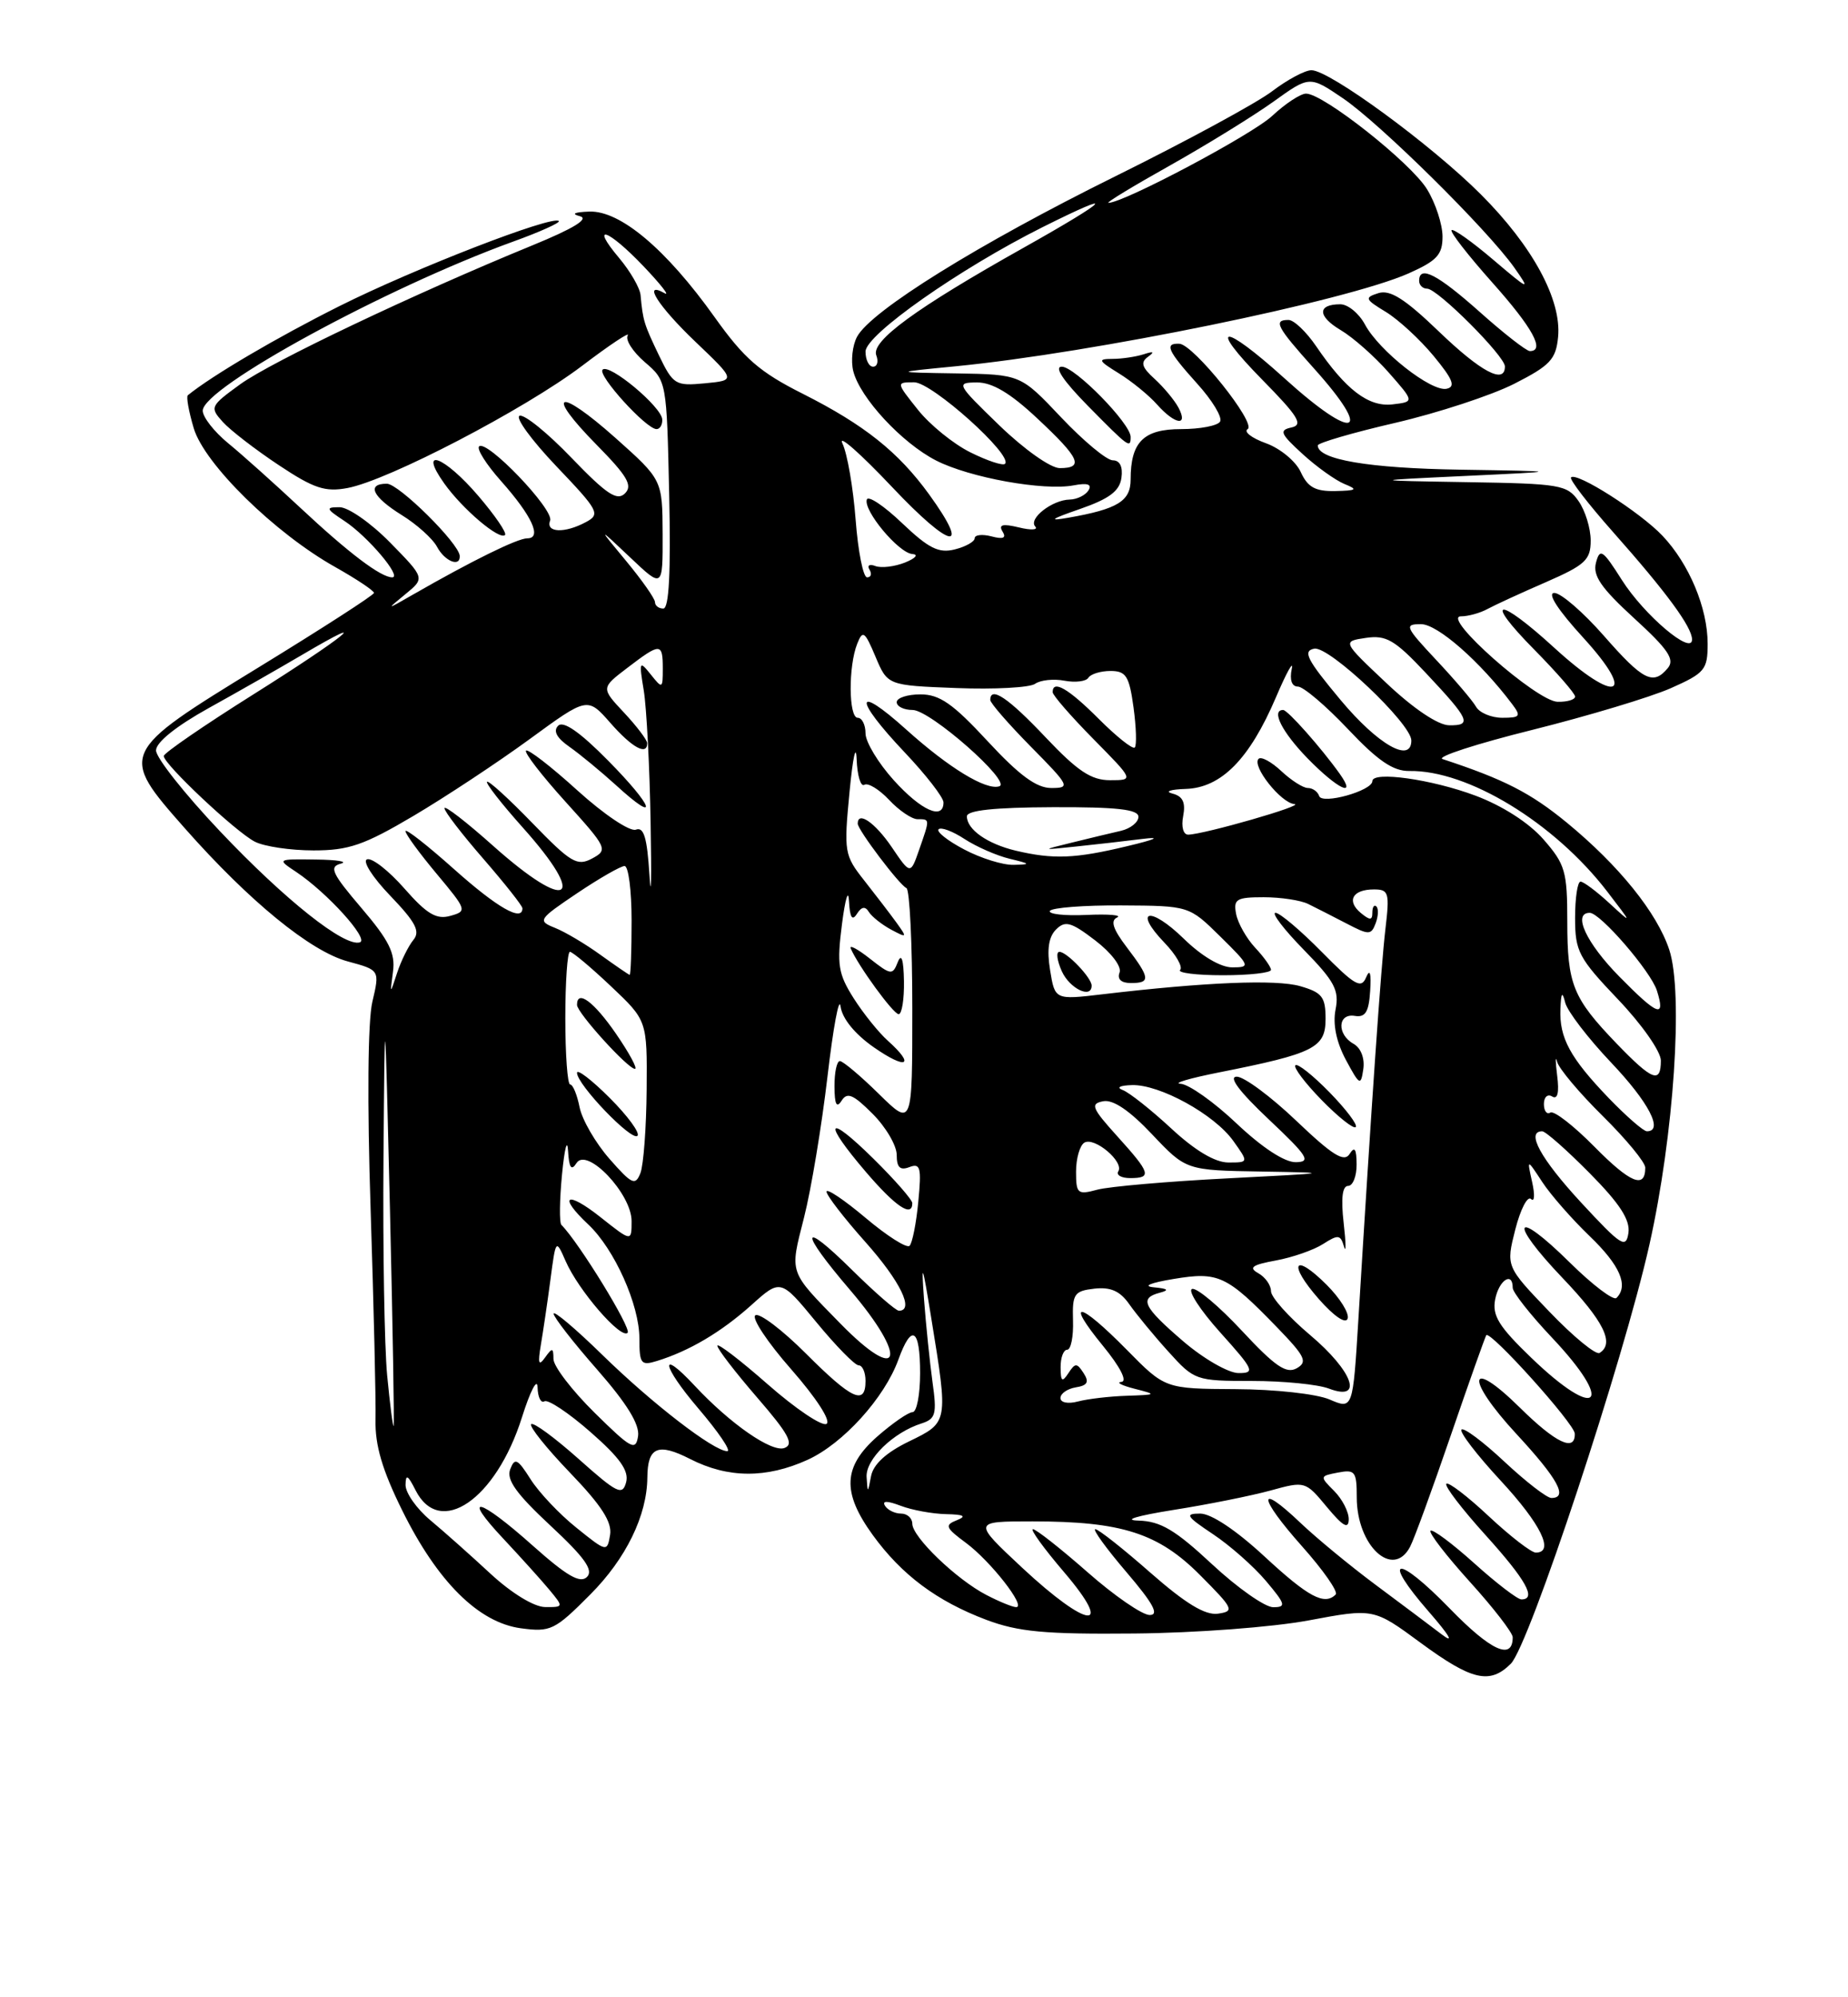 <?xml version="1.0" encoding="UTF-8" standalone="no"?>
<!DOCTYPE svg PUBLIC "-//W3C//DTD SVG 1.1//EN" "http://www.w3.org/Graphics/SVG/1.1/DTD/svg11.dtd" >
<svg xmlns="http://www.w3.org/2000/svg" xmlns:xlink="http://www.w3.org/1999/xlink" version="1.1" viewBox="0 0 237 256">
 <g >
 <path fill="currentColor"
d=" M 193.76 213.24 C 196.13 210.87 208.20 174.40 211.54 159.50 C 214.67 145.52 215.90 127.26 214.08 121.74 C 212.51 116.99 207.63 110.94 200.94 105.44 C 196.27 101.61 192.90 99.89 185.00 97.29 C 184.18 97.01 189.36 95.33 196.52 93.55 C 203.68 91.76 211.66 89.36 214.27 88.21 C 218.64 86.27 219.00 85.84 219.00 82.52 C 219.00 77.93 216.63 72.28 213.20 68.66 C 210.33 65.64 202.20 60.46 201.48 61.19 C 201.24 61.43 203.66 64.57 206.85 68.17 C 213.71 75.90 217.00 80.37 217.00 81.97 C 217.00 84.05 210.85 78.83 208.00 74.34 C 205.54 70.46 205.18 70.22 204.68 72.12 C 204.24 73.78 205.33 75.36 209.58 79.25 C 213.93 83.22 214.81 84.52 213.90 85.62 C 212.02 87.89 210.73 87.24 205.69 81.49 C 203.04 78.47 200.18 76.00 199.34 76.00 C 198.38 76.00 199.80 78.19 203.06 81.75 C 210.00 89.35 207.32 90.32 199.39 83.08 C 192.07 76.38 190.12 76.54 196.78 83.28 C 199.65 86.19 202.00 88.89 202.00 89.28 C 202.00 89.68 200.99 89.98 199.75 89.95 C 197.09 89.90 184.75 79.00 187.35 79.00 C 188.27 79.00 189.81 78.58 190.76 78.06 C 191.72 77.54 195.09 75.99 198.25 74.62 C 203.31 72.41 204.00 71.77 204.00 69.28 C 204.00 67.72 203.30 65.44 202.44 64.22 C 200.99 62.14 200.06 61.99 188.19 61.80 C 175.50 61.59 175.50 61.59 188.00 61.00 C 200.50 60.41 200.50 60.41 187.30 60.20 C 175.54 60.02 168.99 58.91 169.00 57.09 C 169.01 56.77 173.47 55.46 178.93 54.20 C 184.39 52.93 191.25 50.68 194.18 49.20 C 198.80 46.85 199.54 46.07 199.82 43.20 C 200.28 38.42 196.56 31.56 189.91 24.91 C 183.54 18.54 170.51 9.00 168.19 9.00 C 167.36 9.00 165.09 10.22 163.14 11.70 C 161.19 13.19 152.15 18.09 143.05 22.59 C 125.48 31.28 111.69 39.84 109.91 43.17 C 109.32 44.28 109.10 46.26 109.43 47.57 C 110.29 50.99 115.67 56.79 120.06 59.03 C 124.37 61.23 133.86 62.94 137.69 62.21 C 139.48 61.87 140.08 62.07 139.59 62.86 C 139.20 63.48 138.12 64.01 137.19 64.03 C 134.94 64.07 131.84 66.49 132.77 67.49 C 133.17 67.93 132.22 67.98 130.67 67.60 C 128.59 67.10 128.03 67.24 128.57 68.12 C 129.09 68.96 128.67 69.15 127.16 68.75 C 125.97 68.44 125.00 68.55 125.00 68.99 C 125.00 69.42 123.85 70.07 122.45 70.42 C 120.39 70.94 119.11 70.30 115.70 67.06 C 113.39 64.85 111.35 63.49 111.17 64.02 C 110.69 65.42 115.23 70.87 117.00 71.01 C 117.84 71.07 117.43 71.55 116.07 72.10 C 114.73 72.63 113.02 72.84 112.26 72.55 C 111.51 72.26 111.17 72.47 111.51 73.01 C 111.84 73.56 111.71 74.00 111.20 74.00 C 110.70 74.00 110.04 70.67 109.73 66.59 C 109.42 62.52 108.66 58.13 108.04 56.84 C 107.42 55.55 110.31 58.09 114.46 62.48 C 121.96 70.42 124.62 70.92 119.15 63.36 C 115.21 57.93 110.84 54.45 102.97 50.48 C 97.42 47.69 95.44 45.97 91.64 40.64 C 85.42 31.92 79.53 26.97 75.57 27.12 C 73.66 27.19 73.20 27.41 74.36 27.71 C 75.61 28.03 73.60 29.27 68.25 31.46 C 53.20 37.62 34.79 46.37 30.81 49.25 C 26.95 52.05 26.88 52.21 28.58 54.09 C 29.54 55.15 32.77 57.64 35.74 59.61 C 40.25 62.61 41.70 63.09 44.57 62.55 C 49.78 61.58 67.27 52.47 74.61 46.92 C 78.19 44.20 80.85 42.44 80.51 42.99 C 80.16 43.54 81.15 45.08 82.69 46.41 C 85.50 48.82 85.50 48.83 85.82 63.41 C 86.04 73.34 85.80 78.00 85.07 78.00 C 84.48 78.00 84.00 77.63 84.00 77.18 C 84.00 76.73 82.34 74.37 80.32 71.93 C 76.64 67.50 76.64 67.50 80.82 71.45 C 85.00 75.41 85.00 75.41 84.98 68.45 C 84.95 61.50 84.95 61.50 78.93 56.13 C 71.53 49.55 69.79 50.19 76.52 57.02 C 80.45 61.01 81.17 62.23 80.15 63.24 C 79.14 64.25 77.80 63.36 73.32 58.71 C 70.26 55.52 67.25 53.08 66.64 53.29 C 66.03 53.49 68.15 56.40 71.34 59.75 C 76.80 65.47 77.03 65.91 75.14 66.92 C 72.41 68.39 69.95 68.28 70.55 66.73 C 71.09 65.33 62.40 56.26 61.44 57.22 C 61.11 57.55 62.38 59.55 64.26 61.66 C 68.24 66.14 69.55 69.00 67.62 69.00 C 66.36 69.00 60.53 71.87 53.00 76.19 C 49.50 78.20 49.50 78.20 52.00 76.15 C 54.50 74.10 54.50 74.10 50.04 69.55 C 47.59 67.05 44.66 65.00 43.54 65.01 C 41.72 65.01 41.79 65.21 44.18 66.78 C 47.17 68.75 51.61 74.00 50.30 74.00 C 48.84 74.00 44.74 70.90 38.50 65.07 C 35.20 61.99 31.04 58.26 29.25 56.80 C 27.46 55.33 26.00 53.46 26.00 52.64 C 26.00 49.67 49.52 36.87 65.77 30.98 C 69.22 29.74 71.88 28.54 71.67 28.33 C 70.88 27.55 53.11 34.43 43.50 39.25 C 35.48 43.27 27.24 48.11 24.09 50.66 C 23.86 50.84 24.21 52.75 24.85 54.90 C 26.23 59.49 35.25 68.34 42.99 72.68 C 45.74 74.23 47.98 75.72 47.96 76.00 C 47.94 76.28 41.31 80.55 33.21 85.51 C 15.29 96.48 15.25 96.59 23.70 106.16 C 31.98 115.53 39.84 121.95 44.61 123.23 C 48.71 124.34 48.71 124.34 47.75 128.42 C 47.17 130.90 47.08 141.31 47.53 155.00 C 47.93 167.38 48.22 179.52 48.16 181.99 C 48.09 185.25 49.02 188.41 51.57 193.57 C 56.09 202.72 61.37 207.97 66.80 208.70 C 70.61 209.21 71.15 208.95 75.70 204.37 C 80.28 199.78 82.98 194.25 83.02 189.38 C 83.05 185.46 84.36 184.89 88.52 187.01 C 93.36 189.48 98.28 189.51 103.57 187.11 C 108.12 185.04 113.44 179.17 115.22 174.25 C 116.92 169.57 118.00 170.25 118.00 176.00 C 118.00 178.75 117.57 181.00 117.03 181.00 C 116.50 181.00 114.48 182.40 112.53 184.10 C 108.11 187.99 107.95 191.26 111.93 196.75 C 115.64 201.86 120.14 205.22 126.50 207.62 C 130.61 209.16 134.00 209.48 145.50 209.37 C 153.34 209.30 163.17 208.56 167.84 207.69 C 176.17 206.13 176.17 206.13 182.20 210.57 C 188.76 215.39 191.07 215.93 193.76 213.24 Z  M 58.96 71.25 C 58.87 69.65 51.14 62.00 49.61 62.00 C 46.97 62.00 47.77 63.69 51.51 66.01 C 53.44 67.20 55.49 69.04 56.05 70.09 C 57.04 71.95 59.04 72.75 58.96 71.25 Z  M 61.36 63.58 C 56.96 58.43 53.57 57.18 56.97 61.96 C 59.32 65.26 64.06 69.28 64.77 68.57 C 65.02 68.31 63.49 66.07 61.36 63.58 Z  M 84.93 53.75 C 84.83 52.13 78.13 46.54 77.28 47.38 C 76.59 48.08 82.87 55.00 84.20 55.00 C 84.64 55.00 84.97 54.44 84.93 53.75 Z  M 185.93 206.17 C 179.08 199.13 177.04 199.47 183.27 206.61 C 185.94 209.68 186.54 210.74 184.89 209.48 C 183.46 208.39 179.63 205.52 176.39 203.11 C 173.15 200.70 168.82 197.13 166.77 195.18 C 161.19 189.87 161.33 191.84 166.98 198.19 C 169.70 201.24 171.64 204.02 171.30 204.37 C 169.86 205.81 167.80 204.71 162.17 199.50 C 158.53 196.13 155.34 194.00 153.92 194.00 C 151.91 194.00 152.13 194.35 155.55 196.63 C 157.72 198.07 160.78 200.77 162.35 202.63 C 164.88 205.63 164.98 206.00 163.28 206.00 C 162.23 206.00 158.71 203.53 155.45 200.50 C 150.73 196.10 148.84 194.98 146.02 194.90 C 143.93 194.84 145.76 194.29 150.50 193.53 C 154.90 192.84 160.50 191.71 162.95 191.04 C 167.37 189.82 167.42 189.84 170.17 193.16 C 172.23 195.63 172.95 196.05 172.97 194.75 C 172.99 193.79 172.14 192.14 171.10 191.10 C 169.23 189.23 169.24 189.19 171.60 188.74 C 173.78 188.32 174.00 188.61 174.00 191.92 C 174.00 198.14 178.65 202.44 180.84 198.25 C 181.35 197.29 183.69 190.88 186.05 184.00 C 188.41 177.12 190.47 171.34 190.61 171.14 C 191.11 170.48 201.93 182.49 201.96 183.75 C 202.03 186.15 199.53 184.97 194.90 180.40 C 188.22 173.82 187.87 176.66 194.49 183.81 C 199.81 189.56 201.14 192.00 198.96 192.00 C 198.38 192.00 195.68 189.91 192.94 187.35 C 190.21 184.79 187.73 182.94 187.43 183.23 C 187.14 183.53 189.39 186.47 192.45 189.77 C 197.63 195.36 199.40 199.00 196.96 199.00 C 196.38 199.00 193.68 196.91 190.94 194.35 C 188.21 191.79 185.75 189.91 185.49 190.18 C 185.22 190.45 187.48 193.40 190.50 196.74 C 195.71 202.50 197.11 205.00 195.11 205.00 C 194.62 205.00 191.90 202.92 189.07 200.37 C 186.24 197.83 183.72 195.95 183.46 196.20 C 183.21 196.46 185.48 199.40 188.50 202.74 C 191.53 206.08 194.00 209.28 194.00 209.85 C 194.00 212.87 191.20 211.60 185.93 206.17 Z  M 131.11 200.96 C 124.73 195.00 124.73 195.00 132.42 195.00 C 143.86 195.00 148.57 196.51 153.94 201.92 C 158.21 206.21 158.35 206.52 156.20 206.83 C 154.56 207.06 152.06 205.54 147.54 201.58 C 144.05 198.51 140.87 196.00 140.47 196.00 C 140.08 196.00 141.87 198.47 144.46 201.50 C 147.91 205.54 148.70 207.00 147.44 207.00 C 146.49 207.00 142.90 204.53 139.46 201.50 C 136.01 198.47 132.87 196.00 132.47 196.00 C 132.08 196.00 133.87 198.47 136.46 201.50 C 143.01 209.17 139.55 208.82 131.11 200.96 Z  M 62.93 201.73 C 60.42 199.40 56.93 196.30 55.18 194.84 C 53.43 193.38 52.01 191.35 52.01 190.34 C 52.03 188.89 52.30 189.04 53.29 191.00 C 56.39 197.14 63.59 192.23 66.93 181.69 C 68.00 178.29 68.91 176.54 68.94 177.81 C 68.97 179.08 69.37 179.89 69.82 179.61 C 70.28 179.33 72.94 181.10 75.73 183.55 C 79.50 186.85 80.68 188.51 80.30 189.98 C 79.83 191.74 79.16 191.41 74.21 187.00 C 71.14 184.27 68.41 182.26 68.12 182.54 C 67.84 182.82 70.09 185.63 73.12 188.78 C 77.14 192.96 78.52 195.10 78.24 196.74 C 77.87 198.95 77.80 198.94 73.92 195.81 C 71.74 194.07 69.10 191.27 68.04 189.59 C 66.37 186.96 66.02 186.79 65.43 188.33 C 64.92 189.66 66.22 191.47 70.59 195.54 C 74.99 199.63 76.14 201.26 75.28 202.12 C 74.41 202.99 72.71 202.01 68.36 198.14 C 61.39 191.92 59.05 191.37 64.58 197.25 C 66.77 199.59 69.41 202.51 70.44 203.75 C 72.29 205.98 72.29 206.00 69.90 205.98 C 68.49 205.96 65.63 204.22 62.93 201.73 Z  M 126.50 204.43 C 122.67 202.45 117.00 197.00 117.00 195.30 C 117.00 194.59 116.35 194.00 115.56 194.00 C 114.77 194.00 113.84 193.55 113.50 193.00 C 113.09 192.34 113.77 192.34 115.51 193.00 C 116.95 193.55 119.56 194.03 121.32 194.07 C 123.63 194.12 124.01 194.33 122.71 194.85 C 121.12 195.48 121.25 195.81 123.86 197.74 C 127.03 200.08 131.66 206.00 130.32 205.99 C 129.87 205.99 128.15 205.29 126.50 204.43 Z  M 111.14 189.32 C 110.99 187.06 114.55 183.59 118.20 182.44 C 120.00 181.86 120.17 181.24 119.59 177.14 C 119.24 174.59 118.75 169.80 118.50 166.50 C 118.14 161.53 118.30 161.96 119.44 169.00 C 121.62 182.40 121.64 182.29 116.58 184.75 C 113.65 186.17 112.00 187.68 111.71 189.20 C 111.29 191.42 111.27 191.43 111.14 189.32 Z  M 76.25 181.07 C 73.36 178.22 70.99 175.13 70.98 174.19 C 70.97 172.72 70.83 172.70 69.90 174.00 C 69.08 175.15 68.96 174.77 69.36 172.39 C 69.65 170.68 70.21 166.92 70.59 164.03 C 71.28 158.80 71.29 158.79 72.54 161.64 C 74.19 165.41 79.62 171.68 80.49 170.83 C 81.03 170.30 74.24 159.24 72.00 157.00 C 71.72 156.72 71.76 153.80 72.08 150.50 C 72.40 147.20 72.75 145.85 72.85 147.50 C 72.98 149.69 73.27 150.12 73.93 149.08 C 75.26 146.97 81.00 153.00 81.00 156.51 C 81.00 159.17 81.00 159.17 77.00 156.00 C 72.64 152.55 71.50 153.24 75.45 156.95 C 78.80 160.10 82.00 167.23 82.00 171.56 C 82.00 174.81 82.21 175.07 84.25 174.44 C 88.40 173.16 92.47 170.75 96.31 167.32 C 100.11 163.90 100.11 163.90 104.68 169.45 C 107.19 172.50 109.64 175.00 110.12 175.00 C 110.61 175.00 111.00 175.90 111.00 177.00 C 111.00 180.19 109.25 179.38 103.36 173.49 C 100.33 170.46 97.41 168.25 96.88 168.58 C 96.34 168.90 98.41 172.03 101.48 175.52 C 104.69 179.18 106.60 182.13 106.00 182.50 C 105.43 182.85 102.05 180.58 98.48 177.45 C 94.92 174.32 92.00 172.09 92.00 172.49 C 92.00 172.90 94.29 175.87 97.09 179.11 C 101.13 183.77 101.86 185.12 100.61 185.59 C 99.00 186.21 93.65 182.50 89.08 177.60 C 84.48 172.67 84.86 175.01 89.54 180.50 C 92.13 183.53 93.81 186.00 93.27 186.00 C 91.55 186.00 83.67 179.93 77.25 173.66 C 73.81 170.30 71.00 167.93 71.00 168.38 C 71.00 168.82 73.51 172.05 76.58 175.54 C 80.41 179.91 82.05 182.58 81.83 184.07 C 81.53 186.02 80.96 185.71 76.25 181.07 Z  M 49.65 176.27 C 49.30 172.55 49.09 160.05 49.18 148.50 C 49.35 127.50 49.35 127.50 50.01 155.00 C 50.37 170.12 50.58 182.62 50.48 182.77 C 50.38 182.92 50.01 179.99 49.65 176.27 Z  M 170.50 179.37 C 168.83 178.66 163.49 178.07 158.46 178.05 C 149.42 178.00 149.42 178.00 144.50 173.00 C 138.37 166.78 136.51 166.47 141.45 172.50 C 143.66 175.20 144.61 177.05 143.82 177.12 C 143.09 177.18 143.85 177.58 145.50 178.00 C 148.40 178.74 148.37 178.77 144.50 178.90 C 142.30 178.97 139.49 179.30 138.25 179.63 C 136.97 179.97 136.00 179.78 136.00 179.19 C 136.00 178.61 136.89 178.00 137.97 177.82 C 139.47 177.58 139.71 177.14 138.97 176.00 C 138.11 174.67 137.89 174.67 137.02 176.00 C 136.22 177.22 136.03 177.08 136.02 175.25 C 136.01 174.01 136.39 173.00 136.86 173.00 C 137.34 173.00 137.68 171.31 137.61 169.25 C 137.51 165.84 137.76 165.47 140.35 165.17 C 142.44 164.94 143.64 165.47 144.83 167.17 C 145.73 168.45 147.98 171.19 149.85 173.25 C 153.17 176.93 153.36 177.00 160.55 177.00 C 164.58 177.00 169.02 177.44 170.43 177.98 C 174.92 179.68 173.54 175.77 168.00 171.10 C 165.25 168.78 163.00 166.26 163.00 165.49 C 163.00 164.73 162.27 163.69 161.37 163.19 C 160.09 162.47 160.57 162.12 163.62 161.56 C 165.75 161.17 168.48 160.22 169.68 159.45 C 171.61 158.21 171.92 158.24 172.36 159.77 C 172.64 160.72 172.62 159.36 172.32 156.75 C 171.96 153.60 172.15 152.00 172.89 152.00 C 173.50 152.00 173.99 150.76 173.98 149.25 C 173.97 147.25 173.73 146.88 173.08 147.91 C 172.38 149.01 170.90 148.09 166.25 143.66 C 162.99 140.55 159.55 138.00 158.61 138.00 C 157.50 138.00 158.94 139.91 162.70 143.46 C 167.73 148.20 168.19 148.93 166.19 148.96 C 164.76 148.99 161.87 147.10 158.59 144.00 C 155.69 141.25 152.45 138.96 151.40 138.91 C 150.36 138.85 152.58 138.20 156.35 137.45 C 168.55 135.03 170.00 134.30 170.00 130.59 C 170.00 127.78 169.56 127.21 166.75 126.40 C 163.65 125.51 154.62 125.88 141.39 127.44 C 135.29 128.16 135.29 128.16 134.67 124.34 C 134.24 121.72 134.48 120.09 135.43 119.14 C 136.61 117.96 137.36 118.17 140.45 120.53 C 142.53 122.12 143.87 123.89 143.58 124.65 C 143.25 125.50 143.79 126.00 145.03 126.00 C 147.59 126.00 147.51 125.36 144.51 121.42 C 142.74 119.10 142.38 118.00 143.26 117.60 C 143.94 117.29 142.18 117.14 139.34 117.27 C 136.51 117.40 134.40 117.16 134.65 116.75 C 134.91 116.34 139.03 116.02 143.81 116.05 C 152.50 116.10 152.50 116.10 156.50 120.04 C 160.33 123.81 160.39 123.99 158.04 123.99 C 156.55 124.00 154.10 122.55 151.81 120.31 C 147.49 116.10 145.25 116.57 149.34 120.83 C 150.82 122.37 151.72 123.94 151.35 124.32 C 150.97 124.69 153.44 125.00 156.83 125.00 C 160.22 125.00 163.00 124.69 163.00 124.31 C 163.00 123.94 162.09 122.66 160.97 121.47 C 159.86 120.28 158.76 118.34 158.53 117.16 C 158.16 115.24 158.56 115.00 162.07 115.00 C 164.25 115.00 166.81 115.39 167.76 115.86 C 168.72 116.33 170.92 117.45 172.65 118.35 C 175.56 119.87 175.84 119.87 176.42 118.35 C 176.76 117.45 176.81 116.48 176.52 116.19 C 176.24 115.90 176.00 116.25 176.00 116.96 C 176.00 117.98 175.70 117.99 174.51 117.01 C 172.65 115.46 173.47 114.00 176.20 114.00 C 178.11 114.00 178.23 114.41 177.67 119.12 C 177.11 123.88 175.90 141.36 174.21 169.08 C 173.50 180.66 173.50 180.66 170.50 179.37 Z  M 170.15 164.69 C 165.91 160.45 165.11 161.92 169.15 166.52 C 171.09 168.72 172.59 169.74 172.83 169.01 C 173.06 168.33 171.85 166.39 170.15 164.69 Z  M 170.50 140.00 C 168.37 137.82 166.40 136.26 166.13 136.54 C 165.85 136.81 167.37 138.82 169.50 141.00 C 171.63 143.18 173.60 144.74 173.87 144.46 C 174.15 144.19 172.63 142.18 170.50 140.00 Z  M 173.59 133.79 C 171.42 132.58 171.55 129.84 173.75 130.21 C 175.11 130.43 175.55 129.71 175.72 127.00 C 175.87 124.72 175.69 124.11 175.20 125.27 C 174.57 126.78 173.75 126.31 169.52 122.02 C 166.80 119.26 164.13 117.00 163.58 117.00 C 163.03 117.00 164.66 119.14 167.22 121.75 C 171.17 125.79 171.77 126.93 171.28 129.40 C 170.91 131.28 171.38 133.55 172.60 135.84 C 174.37 139.13 174.52 139.22 174.84 137.03 C 175.04 135.64 174.53 134.32 173.59 133.79 Z  M 140.00 126.33 C 140.00 125.33 136.82 122.00 135.87 122.00 C 135.41 122.00 135.56 123.12 136.18 124.50 C 137.19 126.72 140.00 128.07 140.00 126.33 Z  M 196.38 174.03 C 192.22 170.03 191.35 168.62 191.75 166.55 C 192.22 164.09 194.00 162.91 194.00 165.06 C 194.00 165.64 196.25 168.50 199.00 171.41 C 207.18 180.05 204.95 182.28 196.38 174.03 Z  M 151.75 171.92 C 146.60 167.50 146.06 166.39 148.75 165.69 C 150.00 165.36 149.79 165.17 148.00 165.00 C 146.49 164.86 147.48 164.43 150.50 163.93 C 156.25 162.97 157.31 163.46 163.73 170.08 C 167.40 173.87 167.74 174.56 166.29 175.38 C 164.96 176.12 163.52 175.13 159.28 170.58 C 156.35 167.43 153.47 165.01 152.88 165.21 C 152.29 165.40 153.91 167.91 156.49 170.78 C 160.81 175.58 161.00 176.00 158.84 175.99 C 157.55 175.99 154.36 174.16 151.75 171.92 Z  M 107.77 169.64 C 101.09 162.81 101.27 163.33 103.11 156.07 C 104.03 152.46 105.38 144.32 106.12 138.00 C 106.86 131.68 107.61 127.62 107.80 129.00 C 108.01 130.55 109.63 132.54 112.07 134.24 C 116.25 137.15 117.44 136.60 113.87 133.40 C 112.70 132.36 110.72 129.90 109.48 127.95 C 107.50 124.82 107.31 123.67 107.98 118.45 C 108.40 115.18 108.80 113.85 108.88 115.50 C 108.99 117.59 109.29 118.09 109.89 117.14 C 110.49 116.20 110.96 116.12 111.43 116.89 C 111.81 117.49 113.09 118.51 114.28 119.15 C 116.34 120.25 116.37 120.20 114.98 118.27 C 114.16 117.14 112.30 114.71 110.84 112.86 C 108.28 109.62 108.21 109.21 108.95 101.50 C 109.37 97.10 109.78 95.21 109.86 97.31 C 109.94 99.40 110.38 100.88 110.85 100.59 C 111.32 100.30 112.75 101.17 114.03 102.53 C 115.30 103.89 116.95 105.00 117.67 105.00 C 119.28 105.00 119.27 104.92 117.88 108.91 C 116.76 112.12 116.76 112.12 114.35 108.56 C 112.22 105.44 110.00 103.90 110.00 105.57 C 110.00 106.36 115.34 113.43 116.25 113.83 C 116.66 114.02 117.00 120.97 117.00 129.29 C 117.00 144.42 117.00 144.42 112.71 140.21 C 110.35 137.89 108.10 136.00 107.71 136.00 C 107.32 136.00 107.01 137.46 107.02 139.25 C 107.03 141.56 107.29 142.09 107.93 141.08 C 108.65 139.94 109.42 140.27 111.91 142.76 C 113.61 144.46 115.00 146.83 115.00 148.03 C 115.00 149.64 115.43 150.05 116.63 149.59 C 118.04 149.05 118.19 149.65 117.77 154.00 C 117.51 156.78 117.00 159.33 116.65 159.68 C 116.30 160.03 113.76 158.42 111.01 156.10 C 108.25 153.78 106.00 152.27 106.00 152.74 C 106.00 153.21 108.25 156.13 111.00 159.21 C 115.46 164.22 117.30 168.00 115.28 168.00 C 114.89 168.00 112.19 165.65 109.28 162.78 C 102.61 156.19 102.45 157.67 109.01 165.33 C 116.55 174.14 115.55 177.59 107.77 169.64 Z  M 117.00 154.21 C 117.00 153.78 114.75 151.21 112.00 148.50 C 105.98 142.57 105.42 143.64 111.08 150.25 C 114.87 154.67 117.00 156.09 117.00 154.21 Z  M 115.93 125.75 C 115.88 122.97 115.61 122.13 115.14 123.31 C 114.47 125.02 114.26 124.99 111.57 122.88 C 110.00 121.64 108.89 121.05 109.10 121.56 C 110.04 123.77 114.56 129.98 115.25 129.99 C 115.66 129.99 115.97 128.09 115.93 125.75 Z  M 198.71 168.13 C 193.13 162.32 193.13 162.32 194.33 157.59 C 194.99 155.00 195.90 153.24 196.35 153.68 C 196.80 154.13 196.86 153.15 196.49 151.50 C 195.82 148.50 195.82 148.50 197.79 151.50 C 198.87 153.15 201.62 156.28 203.88 158.45 C 207.76 162.18 208.89 164.78 207.31 166.36 C 206.93 166.74 204.24 164.70 201.33 161.83 C 194.16 154.75 193.35 156.42 200.38 163.79 C 205.69 169.35 207.10 172.20 205.14 173.41 C 204.67 173.70 201.78 171.33 198.71 168.13 Z  M 202.75 154.11 C 197.56 148.49 195.66 145.00 197.78 145.00 C 198.22 145.00 200.95 147.42 203.87 150.37 C 207.75 154.29 209.08 156.36 208.84 158.03 C 208.53 160.09 207.91 159.68 202.75 154.11 Z  M 138.00 150.17 C 138.00 148.49 138.48 146.82 139.06 146.46 C 140.34 145.67 144.18 148.90 143.42 150.13 C 143.12 150.61 143.81 151.00 144.94 151.00 C 147.76 151.00 147.57 150.37 143.28 145.63 C 140.01 142.01 139.80 141.47 141.48 141.15 C 142.75 140.90 144.87 142.34 147.75 145.39 C 152.11 150.00 152.11 150.00 161.80 150.16 C 171.07 150.31 170.88 150.35 157.50 151.03 C 149.80 151.42 142.26 152.08 140.75 152.48 C 138.19 153.17 138.00 153.01 138.00 150.17 Z  M 78.16 148.53 C 76.38 146.50 74.65 143.52 74.33 141.92 C 74.01 140.31 73.47 139.00 73.12 139.00 C 72.78 139.00 72.50 135.18 72.50 130.50 C 72.50 125.83 72.77 122.00 73.09 122.00 C 73.42 122.00 75.78 123.98 78.34 126.40 C 83.00 130.80 83.00 130.80 82.93 139.65 C 82.89 144.52 82.53 149.34 82.13 150.36 C 81.48 152.01 81.04 151.81 78.16 148.53 Z  M 78.20 140.73 C 75.89 138.42 74.00 136.97 74.00 137.51 C 74.01 139.02 81.02 146.32 81.75 145.58 C 82.11 145.22 80.51 143.04 78.20 140.73 Z  M 79.00 132.50 C 76.17 128.39 74.00 126.78 74.00 128.80 C 74.00 129.81 80.53 137.00 81.43 137.00 C 81.80 137.00 80.70 134.97 79.00 132.50 Z  M 204.50 147.00 C 201.84 144.30 199.29 142.32 198.83 142.60 C 198.37 142.89 198.00 142.39 198.00 141.50 C 198.00 140.61 198.48 140.18 199.06 140.54 C 199.76 140.97 199.98 140.05 199.70 137.85 C 199.47 136.01 199.46 135.21 199.69 136.08 C 199.91 136.95 202.55 140.09 205.55 143.05 C 208.55 146.01 211.00 148.98 211.00 149.66 C 211.00 152.43 209.08 151.64 204.50 147.00 Z  M 150.21 144.64 C 147.62 142.24 144.82 140.03 144.00 139.72 C 143.12 139.39 143.59 139.13 145.16 139.08 C 148.72 138.97 155.75 142.84 158.17 146.24 C 160.14 149.00 160.14 149.00 157.53 149.00 C 155.83 149.00 153.26 147.47 150.21 144.64 Z  M 206.32 140.75 C 201.37 135.60 199.96 133.02 200.12 129.32 C 200.20 127.21 200.36 127.01 200.73 128.50 C 201.00 129.60 203.64 133.05 206.61 136.18 C 211.44 141.26 213.39 145.00 211.21 145.00 C 210.77 145.00 208.58 143.09 206.32 140.75 Z  M 207.32 133.75 C 201.70 127.91 201.00 126.18 201.00 118.10 C 201.00 111.68 200.73 110.77 197.94 107.58 C 196.07 105.45 192.69 103.28 189.22 101.98 C 183.62 99.88 176.00 98.81 176.00 100.12 C 176.00 101.35 169.55 103.16 169.18 102.03 C 168.99 101.46 168.34 101.00 167.73 101.00 C 167.12 101.00 165.59 100.02 164.32 98.83 C 163.05 97.64 161.74 96.93 161.41 97.26 C 160.50 98.16 164.27 102.92 166.00 103.06 C 167.51 103.18 154.47 106.93 152.39 106.98 C 151.75 106.99 151.47 105.97 151.74 104.59 C 152.07 102.85 151.69 102.05 150.35 101.71 C 149.33 101.45 150.10 101.18 152.06 101.12 C 156.63 100.97 160.25 97.29 163.63 89.39 C 165.01 86.15 165.93 84.51 165.66 85.75 C 165.37 87.15 165.67 88.00 166.45 88.00 C 167.14 88.00 170.02 90.44 172.85 93.43 C 176.71 97.52 178.67 98.85 180.74 98.82 C 188.23 98.69 199.33 105.44 206.12 114.27 C 209.37 118.50 209.37 118.50 206.38 115.75 C 204.74 114.24 203.08 113.00 202.70 113.00 C 202.31 113.00 202.00 115.10 202.00 117.66 C 202.00 121.94 202.45 122.79 207.50 128.09 C 210.55 131.28 213.00 134.78 213.00 135.93 C 213.00 138.93 211.92 138.52 207.32 133.75 Z  M 171.81 99.17 C 169.45 95.86 165.14 91.00 164.56 91.00 C 162.98 91.00 164.41 93.83 167.70 97.21 C 171.55 101.15 174.08 102.36 171.81 99.17 Z  M 207.69 125.19 C 203.43 120.87 201.63 117.00 203.88 117.00 C 205.23 117.00 211.70 124.49 212.49 126.96 C 213.63 130.57 212.62 130.20 207.69 125.19 Z  M 50.40 124.54 C 50.72 122.18 49.90 120.54 46.35 116.38 C 42.57 111.95 42.17 111.10 43.70 110.70 C 44.69 110.44 43.25 110.20 40.50 110.17 C 35.50 110.10 35.50 110.11 38.00 111.77 C 41.97 114.42 47.36 120.38 46.16 120.78 C 44.21 121.43 36.55 115.35 28.18 106.51 C 23.68 101.76 20.00 97.11 20.01 96.18 C 20.01 95.14 22.60 93.07 26.76 90.76 C 30.47 88.71 35.86 85.63 38.75 83.93 C 48.39 78.25 44.15 81.68 32.50 89.00 C 26.18 92.97 21.00 96.53 21.00 96.90 C 21.00 97.95 30.24 106.63 32.68 107.88 C 33.89 108.50 37.27 109.00 40.21 109.00 C 44.72 109.00 46.69 108.32 53.02 104.58 C 57.13 102.15 63.84 97.72 67.92 94.74 C 75.34 89.32 75.34 89.32 78.28 92.66 C 81.06 95.83 83.01 96.90 83.00 95.25 C 82.99 94.84 81.66 93.08 80.03 91.34 C 77.07 88.18 77.07 88.18 80.47 85.59 C 84.70 82.36 85.00 82.37 85.00 85.69 C 85.00 88.29 84.95 88.32 83.45 86.44 C 82.00 84.63 81.94 84.76 82.56 88.50 C 82.92 90.70 83.32 98.35 83.44 105.50 C 83.57 112.65 83.50 115.65 83.29 112.16 C 82.99 107.35 82.57 105.95 81.55 106.34 C 80.79 106.63 77.45 104.39 74.05 101.31 C 70.68 98.25 67.71 95.96 67.46 96.21 C 67.21 96.46 69.49 99.41 72.54 102.78 C 77.89 108.69 78.00 108.93 75.93 110.04 C 74.02 111.06 73.21 110.58 68.30 105.52 C 65.28 102.40 62.66 100.01 62.46 100.20 C 62.27 100.40 64.32 103.02 67.01 106.03 C 75.47 115.47 72.95 117.07 63.25 108.42 C 59.81 105.35 57.00 103.18 57.00 103.59 C 57.00 104.01 59.25 106.93 62.00 110.09 C 64.75 113.26 67.00 116.10 67.00 116.42 C 67.00 118.19 63.78 116.35 58.25 111.42 C 54.81 108.35 52.00 106.15 52.00 106.53 C 52.00 106.91 53.80 109.37 56.00 112.00 C 59.88 116.64 59.93 116.79 57.75 117.39 C 55.97 117.89 54.74 117.16 51.87 113.89 C 49.87 111.61 47.72 109.93 47.08 110.14 C 46.44 110.35 47.77 112.44 50.05 114.81 C 53.31 118.21 53.93 119.38 53.01 120.48 C 52.38 121.25 51.44 123.14 50.93 124.69 C 50.01 127.50 50.01 127.50 50.40 124.54 Z  M 77.98 97.48 C 74.38 93.83 72.25 92.35 71.58 93.02 C 70.91 93.69 71.40 94.59 73.04 95.73 C 74.39 96.68 77.07 98.89 79.00 100.64 C 84.63 105.79 83.88 103.45 77.98 97.48 Z  M 77.00 122.38 C 75.08 120.99 72.45 119.43 71.16 118.92 C 68.92 118.02 69.03 117.84 74.01 114.49 C 76.87 112.57 79.61 111.00 80.10 111.00 C 80.60 111.00 81.00 114.15 81.00 118.00 C 81.00 121.85 80.89 124.98 80.75 124.95 C 80.61 124.92 78.92 123.76 77.00 122.38 Z  M 123.66 108.88 C 121.54 107.77 120.06 106.60 120.37 106.29 C 120.68 105.98 122.18 106.54 123.70 107.54 C 125.22 108.53 127.82 109.67 129.48 110.07 C 132.19 110.72 132.24 110.80 130.00 110.85 C 128.62 110.89 125.77 110.00 123.66 108.88 Z  M 130.26 109.03 C 126.62 108.16 124.00 106.32 124.00 104.63 C 124.01 103.86 127.54 103.49 135.00 103.46 C 143.25 103.43 146.00 103.74 146.00 104.69 C 146.00 105.39 144.99 106.20 143.75 106.49 C 142.51 106.77 139.70 107.45 137.50 107.99 C 133.50 108.97 133.50 108.97 138.00 108.50 C 140.47 108.24 144.30 107.81 146.50 107.53 C 149.00 107.22 148.25 107.58 144.50 108.47 C 137.87 110.06 135.09 110.17 130.26 109.03 Z  M 114.62 100.00 C 112.63 97.80 111.00 95.10 111.00 94.00 C 111.00 92.90 110.55 92.00 110.00 92.00 C 108.83 92.00 108.78 85.40 109.94 82.50 C 110.64 80.72 110.91 80.91 112.28 84.17 C 113.83 87.85 113.83 87.85 122.67 88.19 C 127.53 88.38 132.06 88.13 132.74 87.65 C 133.43 87.16 135.13 86.98 136.52 87.25 C 137.91 87.51 139.29 87.34 139.58 86.87 C 139.88 86.39 141.16 86.00 142.42 86.00 C 144.41 86.00 144.82 86.65 145.37 90.66 C 145.72 93.23 145.79 95.54 145.53 95.81 C 145.26 96.07 143.19 94.42 140.91 92.14 C 137.01 88.24 135.00 87.08 135.00 88.72 C 135.00 89.11 137.35 91.81 140.22 94.72 C 145.43 100.00 145.43 100.00 142.36 100.00 C 139.94 100.00 138.20 98.84 134.09 94.50 C 129.31 89.44 127.00 87.89 127.00 89.72 C 127.00 90.11 129.35 92.81 132.22 95.72 C 137.18 100.74 137.31 101.00 134.82 101.00 C 132.92 101.00 130.72 99.38 126.66 95.00 C 122.21 90.19 120.50 89.00 118.05 89.00 C 116.37 89.00 115.00 89.45 115.00 90.00 C 115.00 90.55 115.92 91.00 117.04 91.00 C 119.30 91.00 129.79 100.24 128.16 100.78 C 126.47 101.34 121.69 98.43 116.19 93.48 C 109.57 87.53 109.44 89.48 116.00 96.41 C 118.75 99.31 121.00 102.21 121.00 102.85 C 121.00 105.17 118.14 103.90 114.62 100.00 Z  M 171.95 89.75 C 167.60 84.54 167.03 83.44 168.55 83.14 C 170.44 82.77 181.00 92.76 181.00 94.91 C 181.00 97.89 176.71 95.44 171.95 89.75 Z  M 177.82 87.57 C 172.13 82.21 172.13 82.21 175.17 81.76 C 177.78 81.38 178.87 82.01 182.86 86.26 C 188.49 92.25 188.83 93.01 185.83 92.96 C 184.42 92.94 181.26 90.82 177.82 87.57 Z  M 189.30 90.59 C 188.86 89.81 186.56 87.11 184.19 84.59 C 180.20 80.33 180.06 80.00 182.24 80.00 C 184.36 80.00 189.81 84.78 193.93 90.25 C 195.10 91.80 194.96 92.00 192.67 92.00 C 191.26 92.00 189.74 91.36 189.30 90.59 Z  M 138.50 65.24 C 142.27 63.93 143.58 62.94 143.82 61.25 C 144.02 59.82 143.62 59.00 142.71 59.00 C 141.93 59.00 138.95 56.52 136.09 53.50 C 130.89 48.00 130.89 48.00 122.69 47.86 C 114.50 47.73 114.50 47.73 122.53 46.95 C 140.18 45.23 172.62 38.59 180.63 35.05 C 184.29 33.42 185.00 32.66 185.00 30.31 C 184.99 28.76 184.11 26.04 183.02 24.27 C 180.96 20.88 169.72 12.00 167.50 12.00 C 166.79 12.00 164.84 13.28 163.16 14.85 C 160.57 17.27 144.11 26.00 142.15 26.00 C 141.79 26.00 145.36 23.83 150.08 21.19 C 154.79 18.54 160.74 14.87 163.30 13.04 C 167.95 9.70 167.95 9.70 172.23 12.60 C 177.01 15.85 190.75 29.42 194.21 34.31 C 196.32 37.31 196.16 37.25 191.51 33.30 C 188.80 30.99 186.39 29.28 186.16 29.50 C 185.94 29.73 188.29 32.74 191.37 36.20 C 196.56 42.01 198.19 45.00 196.20 45.00 C 195.76 45.00 192.87 42.75 189.79 40.00 C 184.34 35.15 182.00 33.94 182.00 36.00 C 182.00 36.55 182.46 37.00 183.03 37.00 C 184.36 37.00 193.00 45.64 193.00 46.97 C 193.00 49.31 189.93 47.68 184.51 42.47 C 180.17 38.30 178.27 37.10 176.78 37.57 C 174.96 38.15 175.04 38.35 177.73 39.98 C 179.34 40.96 182.10 43.50 183.86 45.63 C 186.34 48.63 186.71 49.57 185.52 49.83 C 183.55 50.24 176.86 44.97 175.05 41.59 C 174.28 40.16 172.86 39.00 171.89 39.00 C 168.93 39.00 168.95 40.54 171.94 42.31 C 173.50 43.23 176.27 45.67 178.09 47.74 C 181.40 51.50 181.40 51.50 178.59 51.83 C 175.51 52.19 172.59 49.96 168.78 44.36 C 167.52 42.52 165.94 41.01 165.25 41.01 C 163.25 41.00 163.73 41.90 168.50 47.21 C 176.27 55.85 173.80 56.70 164.74 48.50 C 156.76 41.28 154.74 41.41 161.90 48.69 C 166.52 53.39 167.17 54.45 165.63 54.79 C 164.01 55.14 164.19 55.58 167.05 58.19 C 168.85 59.84 171.27 61.56 172.41 62.03 C 174.19 62.75 174.01 62.88 171.23 62.94 C 168.68 62.99 167.71 62.45 166.82 60.51 C 166.20 59.14 164.19 57.47 162.35 56.81 C 160.52 56.15 159.46 55.33 160.01 55.00 C 161.17 54.27 153.06 44.14 151.25 44.06 C 149.29 43.97 149.74 44.96 153.53 49.17 C 155.48 51.32 156.80 53.51 156.47 54.04 C 156.15 54.57 153.90 55.00 151.48 55.00 C 146.65 55.00 145.00 56.65 145.00 61.46 C 145.00 64.23 143.34 65.25 137.00 66.36 C 134.37 66.82 134.74 66.54 138.50 65.24 Z  M 145.00 56.00 C 145.00 54.29 137.85 47.00 136.17 47.00 C 135.15 47.00 136.36 48.81 139.50 52.00 C 144.78 57.36 145.00 57.52 145.00 56.00 Z  M 151.13 52.24 C 150.61 51.27 149.23 49.62 148.07 48.56 C 146.43 47.08 146.24 46.44 147.23 45.73 C 148.11 45.09 147.95 44.99 146.67 45.41 C 145.66 45.73 143.86 46.00 142.67 46.00 C 140.74 46.01 140.83 46.21 143.50 47.86 C 145.15 48.88 147.36 50.68 148.40 51.86 C 150.70 54.44 152.44 54.69 151.13 52.24 Z  M 124.45 57.98 C 122.28 56.91 119.24 54.44 117.71 52.51 C 114.91 49.00 114.91 49.00 117.24 49.00 C 119.52 49.00 129.96 58.37 128.89 59.45 C 128.61 59.72 126.62 59.06 124.45 57.98 Z  M 128.16 54.52 C 122.66 49.20 122.58 49.04 125.29 49.02 C 127.25 49.01 129.57 50.38 133.04 53.64 C 138.49 58.73 139.06 60.00 135.91 60.00 C 134.74 60.00 131.35 57.60 128.16 54.52 Z  M 84.49 45.51 C 82.59 41.54 82.45 41.10 82.15 37.83 C 82.07 36.91 80.83 34.77 79.41 33.08 C 75.58 28.53 77.97 29.34 82.55 34.15 C 84.72 36.43 85.94 37.98 85.25 37.59 C 82.30 35.92 84.40 39.24 89.19 43.81 C 94.37 48.75 94.37 48.75 90.40 49.13 C 86.62 49.49 86.33 49.32 84.49 45.51 Z  M 111.00 45.06 C 111.00 42.91 123.08 34.43 133.72 29.11 C 143.66 24.14 142.38 25.52 131.26 31.76 C 117.48 39.49 111.68 43.72 112.38 45.54 C 112.69 46.34 112.50 47.00 111.97 47.00 C 111.44 47.00 111.00 46.13 111.00 45.06 Z "/>
</g>
</svg>